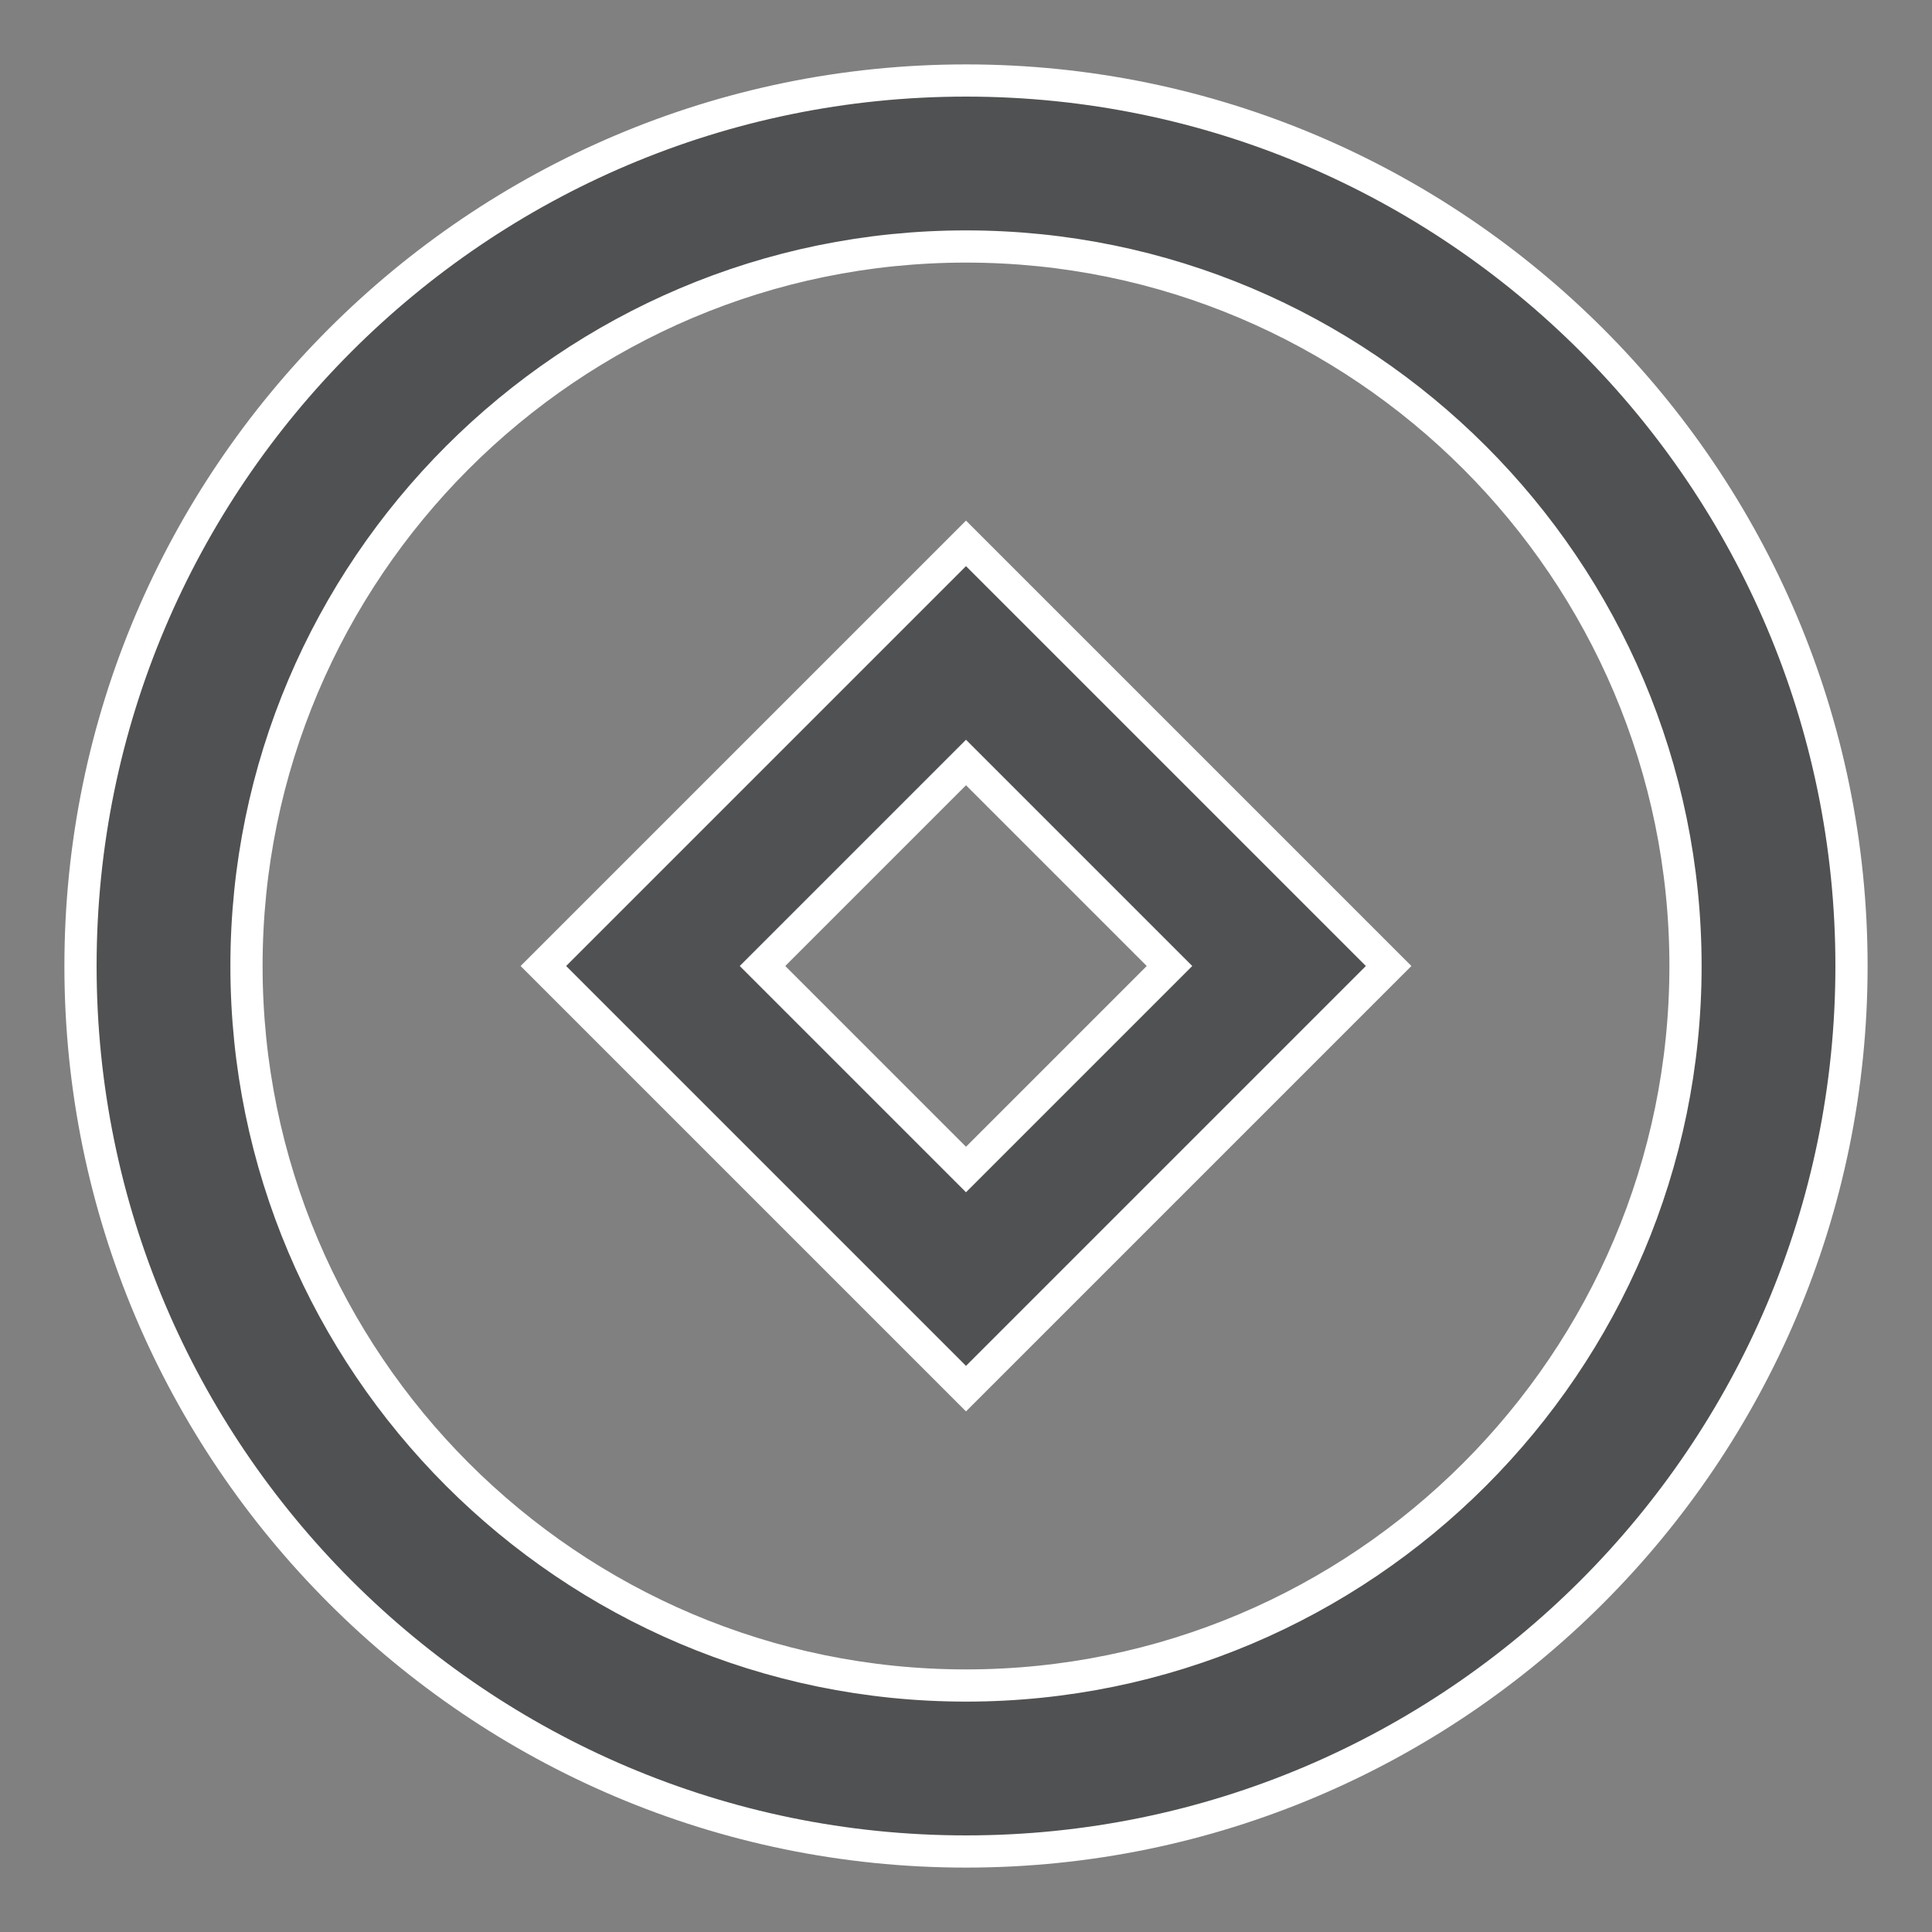 <svg viewBox="0 0 24 24" xmlns="http://www.w3.org/2000/svg" xmlns:xlink="http://www.w3.org/1999/xlink" width="24" height="24" fill="none" customFrame="#000000">
	<rect x="0" y="0" width="24" height="24" fill="#808080" stroke="none"/>
	<rect id="名称=基金理财,选中=否" width="24" height="24" x="0" y="0" fill="rgb(255,255,255)" fill-opacity="0" />
	<path id="合并" d="M12 23C5.935 23 1 18.066 1 12C1 5.935 5.935 1 12 1C18.066 1 23 5.935 23 12C23 18.066 18.066 23 12 23ZM12 3.062C7.072 3.062 3.062 7.072 3.062 12C3.062 16.928 7.072 20.938 12 20.938C16.928 20.938 20.938 16.928 20.938 12C20.938 7.072 16.928 3.062 12 3.062ZM6.75 12L12 17.25L17.25 12L12 6.75L6.75 12ZM12 14.528L9.472 12L12 9.472L14.528 12L12 14.528Z" fill="rgb(80,81,82)" fill-rule="evenodd" />
	<path id="合并" d="M12 23C5.935 23 1 18.066 1 12C1 5.935 5.935 1 12 1C18.066 1 23 5.935 23 12C23 18.066 18.066 23 12 23ZM12 3.062C7.072 3.062 3.062 7.072 3.062 12C3.062 16.928 7.072 20.938 12 20.938C16.928 20.938 20.938 16.928 20.938 12C20.938 7.072 16.928 3.062 12 3.062ZM6.75 12L12 17.25L17.25 12L12 6.75L6.75 12ZM12 14.528L9.472 12L12 9.472L14.528 12L12 14.528Z" fill-rule="evenodd" stroke="rgb(255,255,255)" stroke-width="0.4" />
</svg>
